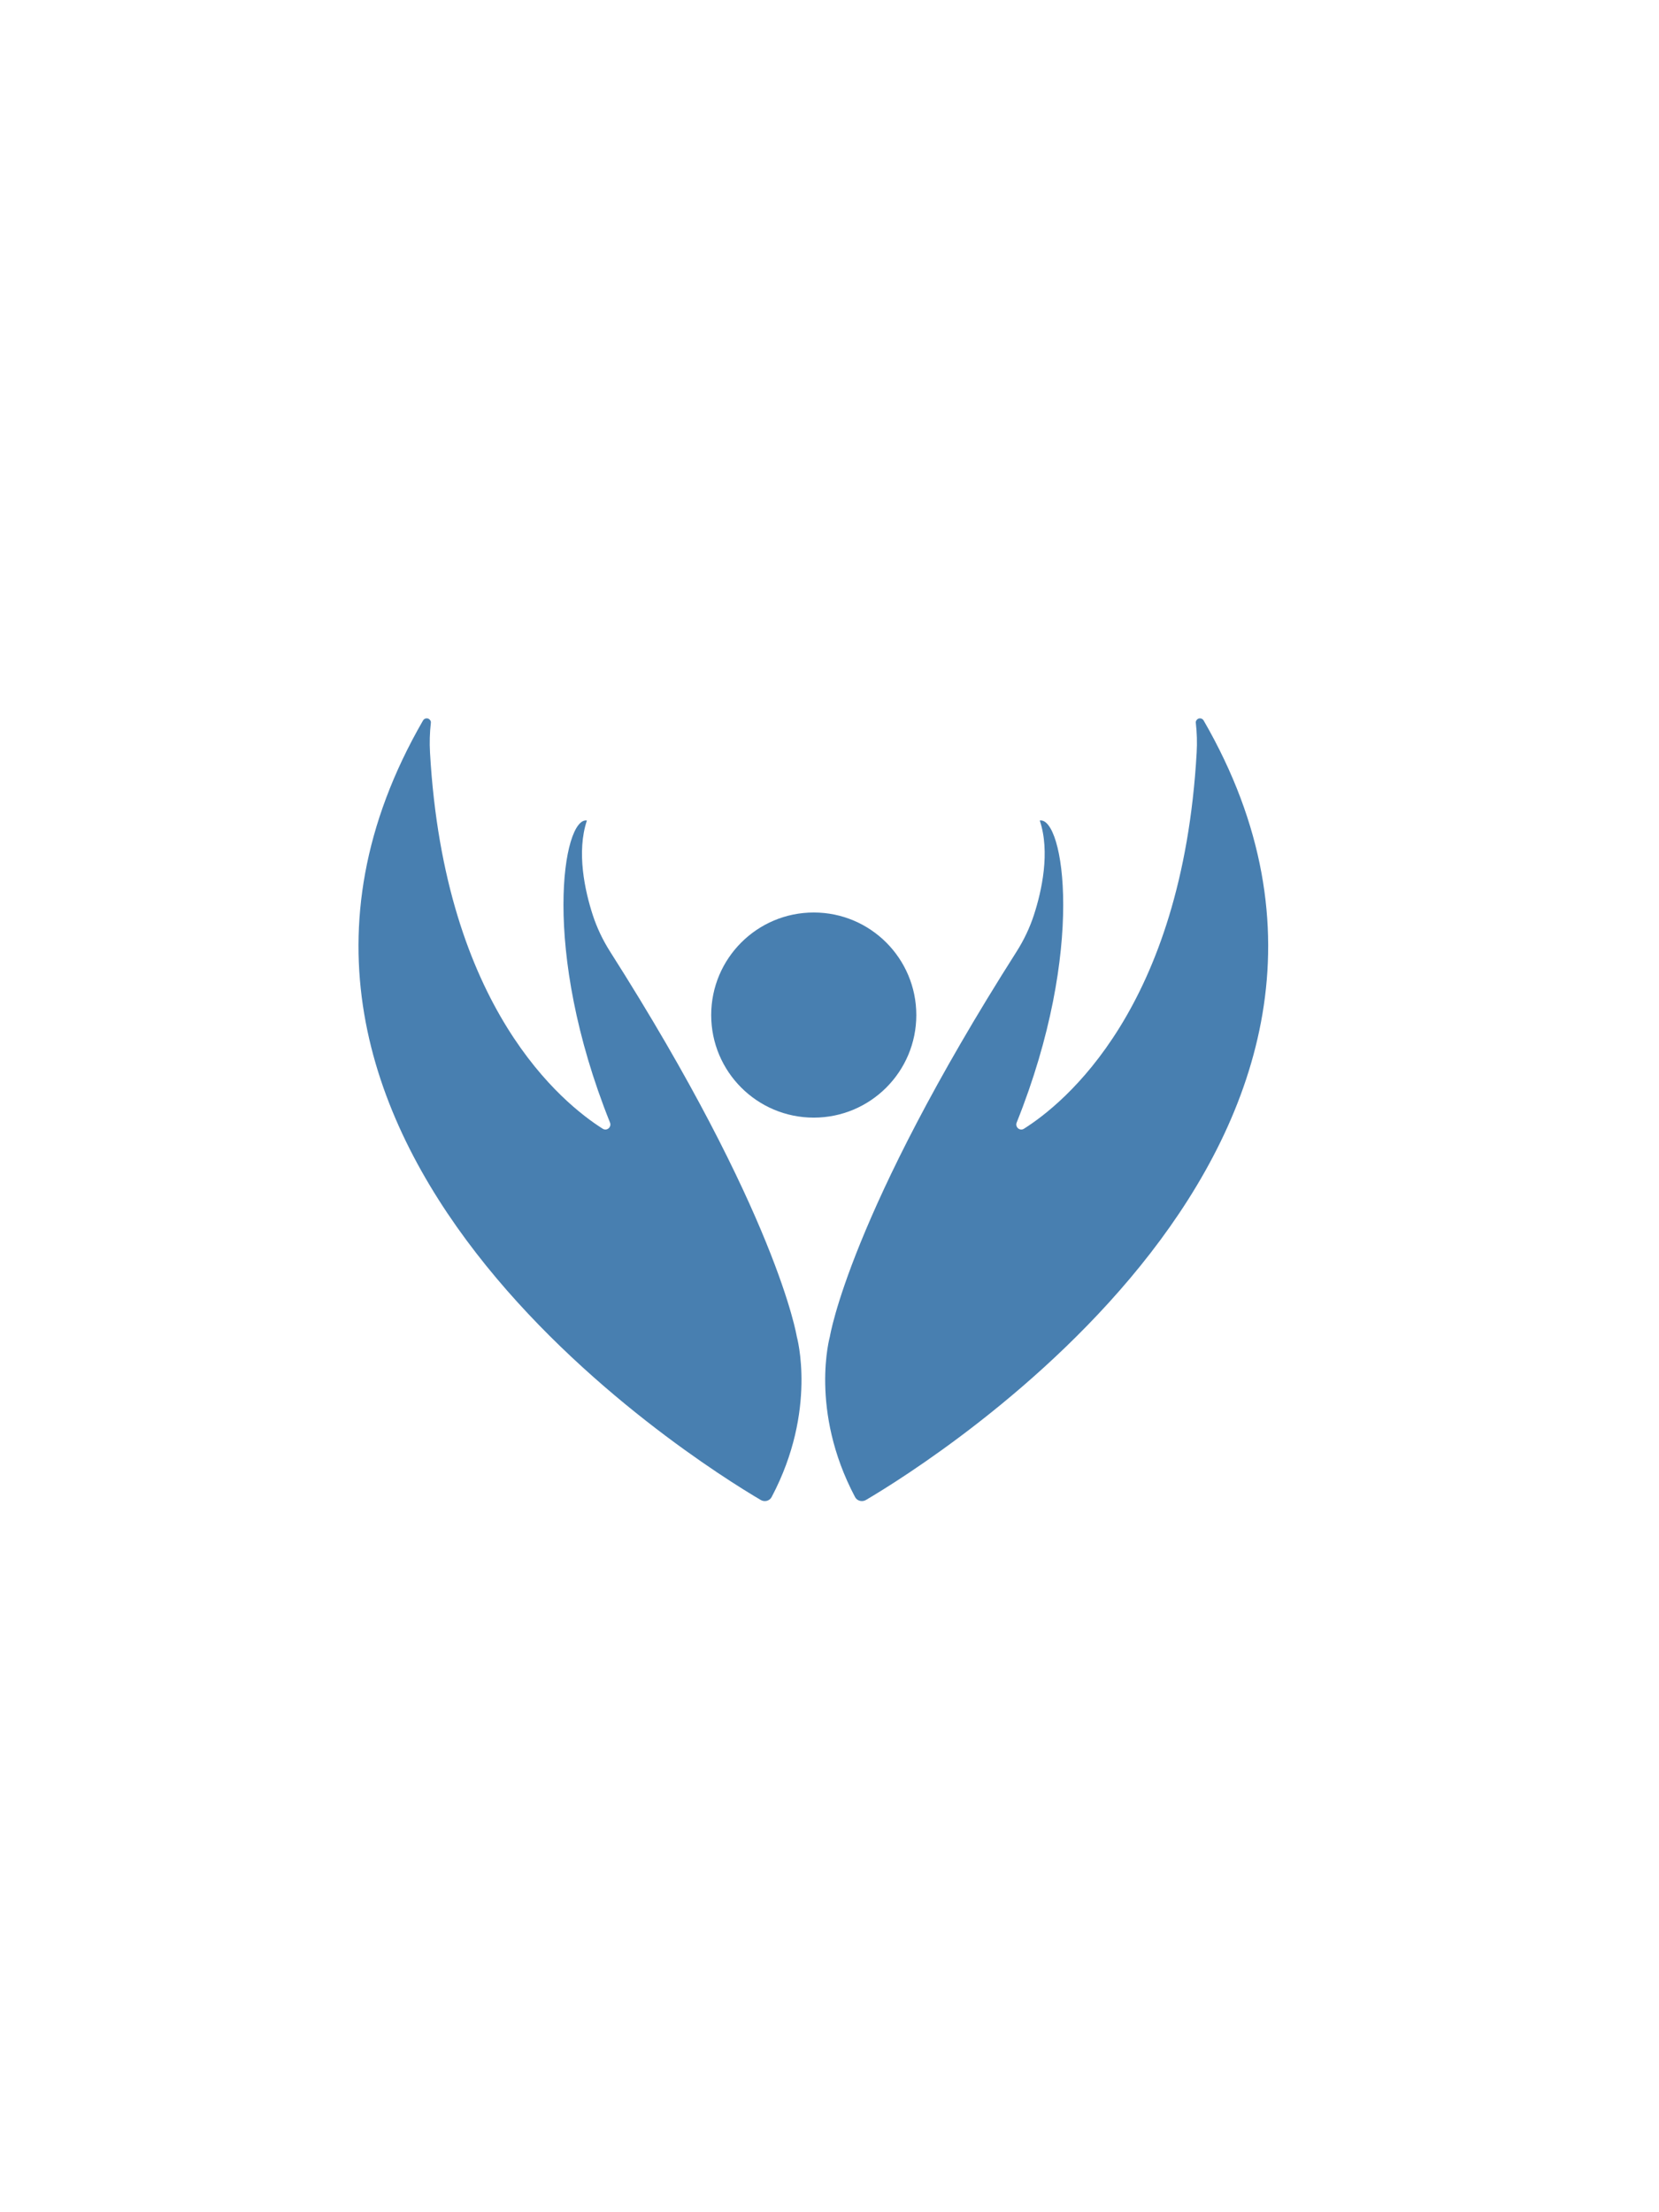 <?xml version="1.0" encoding="utf-8"?>
<!-- Generator: Adobe Illustrator 22.1.0, SVG Export Plug-In . SVG Version: 6.00 Build 0)  -->
<svg version="1.1" id="Layer_1" xmlns="http://www.w3.org/2000/svg" xmlns:xlink="http://www.w3.org/1999/xlink" x="0px" y="0px"
	 viewBox="0 0 595.3 793.7" style="enable-background:new 0 0 595.3 793.7;" xml:space="preserve">
<style type="text/css">
	.st0{fill:#487FB0;}
</style>
<g>
	<path class="st0" d="M429.9,257.9l0-0.2C429.9,257.8,429.9,257.8,429.9,257.9c-0.5,0.3-0.9,0.8-0.8,1.5c0,0,0,0,0,0
		c0.4,3.5,0.5,7.1,0.3,10.6c-5.2,92-47.9,126.1-62,135c-1.5,0.9-3.2-0.6-2.6-2.2c25-62.3,16.8-109.8,8.3-108.4
		c3.8,11.3,0.7,25.3-2.1,33.9c-1.5,4.6-3.6,9-6.2,13.1c-60,94.3-67,138.1-67,138.1s-7.5,26.4,9,57.6c0.7,1.4,2.5,1.9,3.9,1.1
		c23.8-14,208.2-129.1,121.2-279.7C431.4,257.7,430.5,257.6,429.9,257.9z"/>
	<path class="st0" d="M153.8,257.9l0-0.2C153.8,257.8,153.8,257.8,153.8,257.9c0.5,0.3,0.9,0.8,0.8,1.5c0,0,0,0,0,0
		c-0.4,3.5-0.5,7.1-0.3,10.6c5.2,92,47.9,126.1,62,135c1.5,0.9,3.2-0.6,2.6-2.2c-25-62.3-16.8-109.8-8.3-108.4
		c-3.8,11.3-0.7,25.3,2.1,33.9c1.5,4.6,3.6,9,6.2,13.1c60,94.3,67,138.1,67,138.1s7.5,26.4-9,57.6c-0.7,1.4-2.5,1.9-3.9,1.1
		c-23.8-14-208.2-129.1-121.2-279.7C152.3,257.7,153.2,257.6,153.8,257.9z"/>
	<circle class="st0" cx="292" cy="364.2" r="36.8"/>
</g>
</svg>
